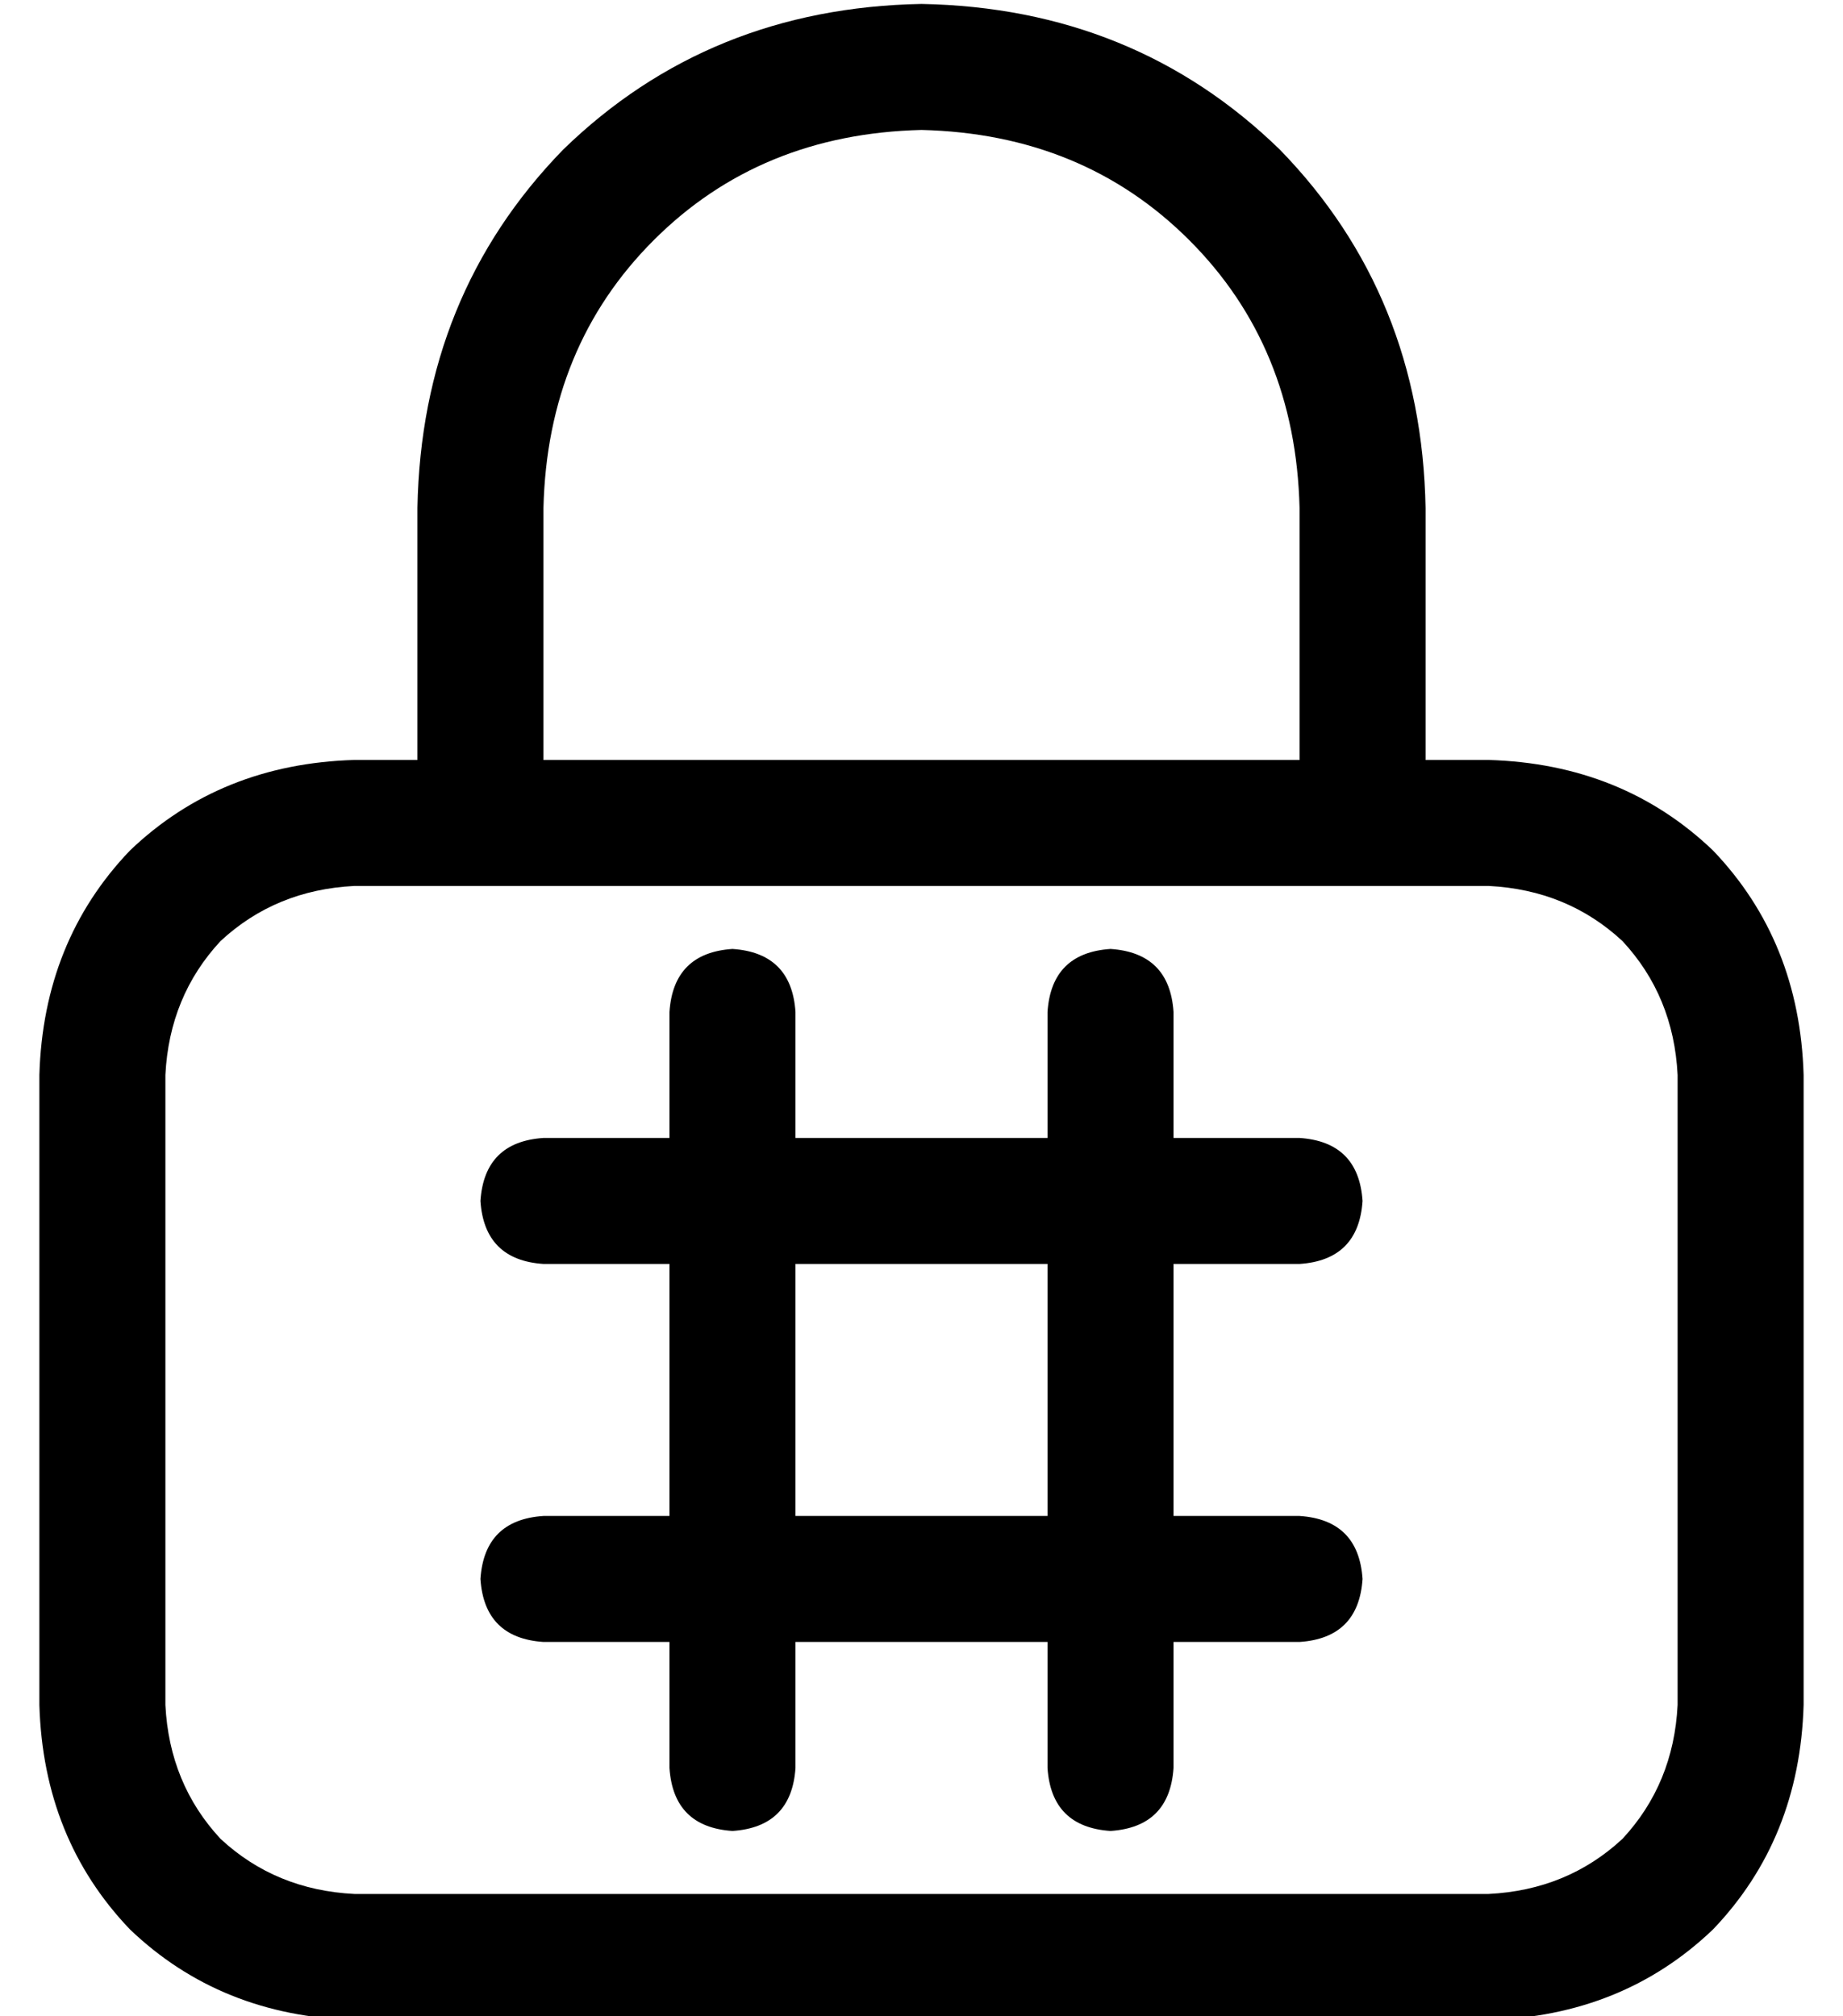 <?xml version="1.0" standalone="no"?>
<!DOCTYPE svg PUBLIC "-//W3C//DTD SVG 1.1//EN" "http://www.w3.org/Graphics/SVG/1.1/DTD/svg11.dtd" >
<svg xmlns="http://www.w3.org/2000/svg" xmlns:xlink="http://www.w3.org/1999/xlink" version="1.1" viewBox="-10 -40 468 512">
   <path fill="currentColor"
d="M128 89v64v-64v64h192v0v-64v0q-1 -41 -28 -68t-68 -28q-41 1 -68 28t-28 68v0zM96 153v-64v64v-64q1 -54 37 -91q37 -36 91 -37q54 1 91 37q36 37 37 91v64v0h16v0q34 1 57 23q22 23 23 57v160v0q-1 34 -23 57q-23 22 -57 23h-288v0q-34 -1 -57 -23q-22 -23 -23 -57
v-160v0q1 -34 23 -57q23 -22 57 -23h16v0zM32 233v160v-160v160q1 20 14 34q14 13 34 14h288v0q20 -1 34 -14q13 -14 14 -34v-160v0q-1 -20 -14 -34q-14 -13 -34 -14h-288v0q-20 1 -34 14q-13 14 -14 34v0zM176 201q15 1 16 16v32v0h64v0v-32v0q1 -15 16 -16q15 1 16 16v32
v0h32v0q15 1 16 16q-1 15 -16 16h-32v0v64v0h32v0q15 1 16 16q-1 15 -16 16h-32v0v32v0q-1 15 -16 16q-15 -1 -16 -16v-32v0h-64v0v32v0q-1 15 -16 16q-15 -1 -16 -16v-32v0h-32v0q-15 -1 -16 -16q1 -15 16 -16h32v0v-64v0h-32v0q-15 -1 -16 -16q1 -15 16 -16h32v0v-32v0
q1 -15 16 -16v0zM192 345h64h-64h64v-64v0h-64v0v64v0z" />
</svg>
